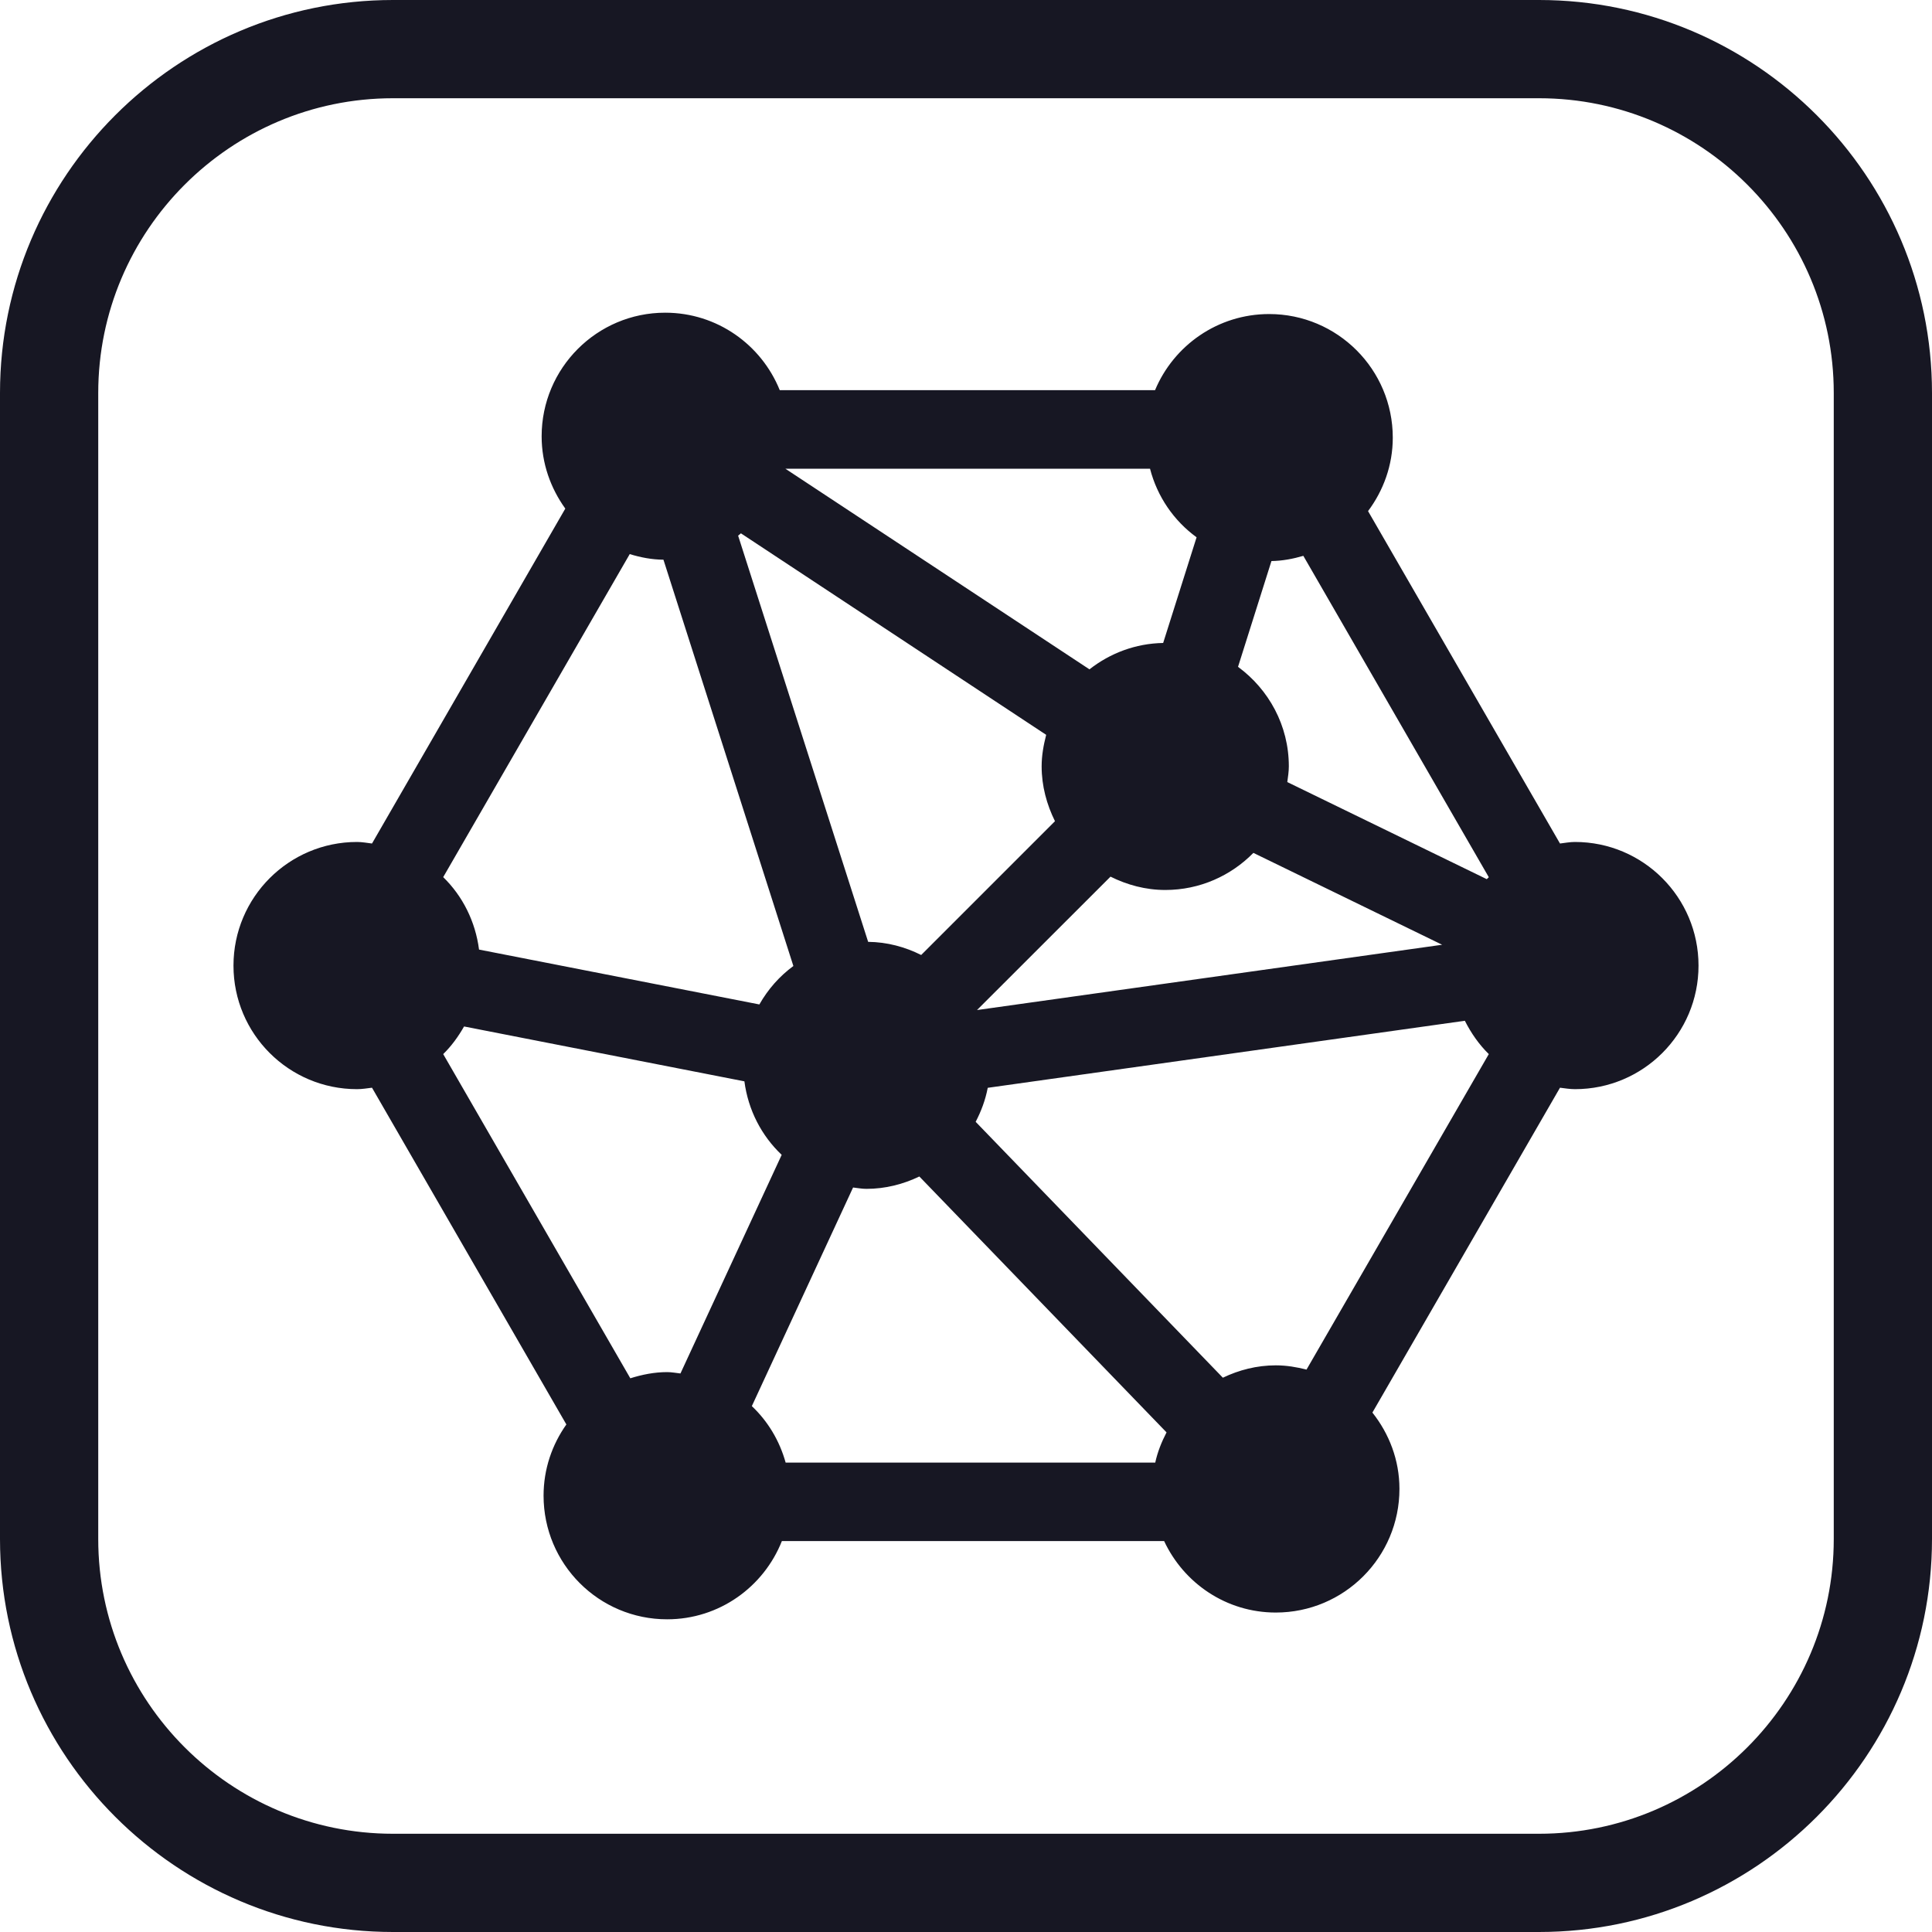 <svg width="20" height="20" viewBox="0 0 20 20" fill="none" xmlns="http://www.w3.org/2000/svg">
<g clip-path="url(#clip0_10317_146892)">
<path d="M15.932 20H4.068C1.825 20 0 18.175 0 15.932V4.068C0 1.825 1.825 0 4.068 0H15.932C18.175 0 20 1.825 20 4.068V15.932C20 18.175 18.175 20 15.932 20ZM4.068 1.017C2.386 1.017 1.017 2.386 1.017 4.068V15.932C1.017 17.614 2.386 18.983 4.068 18.983H15.932C17.614 18.983 18.983 17.614 18.983 15.932V4.068C18.983 2.386 17.614 1.017 15.932 1.017H4.068Z" fill="#171723"/>
<path d="M16.304 8.716C16.251 8.716 16.2 8.726 16.149 8.732L14.162 5.291C14.321 5.078 14.418 4.816 14.418 4.531C14.418 3.824 13.845 3.251 13.138 3.251C12.606 3.251 12.15 3.577 11.957 4.039H8.072C7.882 3.569 7.424 3.237 6.886 3.237C6.18 3.237 5.607 3.81 5.607 4.517C5.607 4.797 5.7 5.054 5.852 5.265L3.851 8.732C3.8 8.726 3.749 8.716 3.696 8.716C2.99 8.716 2.417 9.289 2.417 9.996C2.417 10.703 2.99 11.275 3.696 11.275C3.749 11.275 3.8 11.266 3.851 11.26L5.863 14.746C5.715 14.955 5.627 15.208 5.627 15.483C5.627 16.19 6.199 16.763 6.906 16.763C7.446 16.763 7.906 16.427 8.094 15.953H12.051C12.255 16.389 12.694 16.693 13.207 16.693C13.914 16.693 14.487 16.12 14.487 15.413C14.487 15.114 14.38 14.841 14.207 14.623L16.149 11.26C16.2 11.266 16.251 11.275 16.304 11.275C17.01 11.275 17.583 10.703 17.583 9.996C17.583 9.289 17.01 8.716 16.304 8.716L16.304 8.716ZM15.391 9.101L13.326 8.096C13.333 8.042 13.342 7.989 13.342 7.933C13.342 7.509 13.133 7.136 12.816 6.903L13.162 5.808C13.277 5.806 13.386 5.785 13.492 5.754L15.412 9.081C15.405 9.087 15.398 9.094 15.391 9.101ZM11.959 15.141H8.133C8.07 14.914 7.949 14.713 7.783 14.556L8.831 12.293C8.877 12.298 8.921 12.307 8.969 12.307C9.166 12.307 9.35 12.259 9.517 12.179L12.076 14.828C12.025 14.926 11.983 15.03 11.959 15.141ZM12.387 5.562L12.041 6.656C11.753 6.661 11.49 6.763 11.278 6.929L8.13 4.852H11.905C11.98 5.142 12.152 5.391 12.387 5.562ZM7.67 5.521L10.83 7.607C10.803 7.712 10.783 7.82 10.783 7.933C10.783 8.138 10.836 8.329 10.921 8.501L9.536 9.886C9.37 9.803 9.185 9.752 8.987 9.75L7.641 5.545C7.651 5.538 7.66 5.529 7.67 5.521H7.67ZM10.114 10.456L11.496 9.075C11.667 9.16 11.858 9.213 12.063 9.213C12.421 9.213 12.743 9.065 12.975 8.829L14.929 9.78L10.114 10.456ZM6.519 5.736C6.63 5.77 6.746 5.793 6.868 5.794L8.213 10C8.069 10.106 7.95 10.241 7.861 10.398L4.959 9.83C4.921 9.538 4.789 9.276 4.588 9.08L6.519 5.736V5.736ZM4.804 10.626L7.706 11.194C7.745 11.492 7.884 11.758 8.092 11.955L7.044 14.218C6.998 14.213 6.953 14.204 6.906 14.204C6.773 14.204 6.646 14.23 6.525 14.268L4.588 10.912C4.674 10.828 4.744 10.731 4.804 10.626H4.804ZM13.525 14.178C13.423 14.152 13.318 14.134 13.207 14.134C13.01 14.134 12.826 14.182 12.659 14.262L10.1 11.613C10.157 11.504 10.201 11.387 10.225 11.261L15.164 10.567C15.229 10.695 15.31 10.812 15.412 10.912L13.525 14.178Z" fill="#171723"/>
</g>
<defs>
<clipPath id="clip0_10317_146892">
<rect width="20" height="20" fill="white"/>
</clipPath>
</defs>
</svg>
